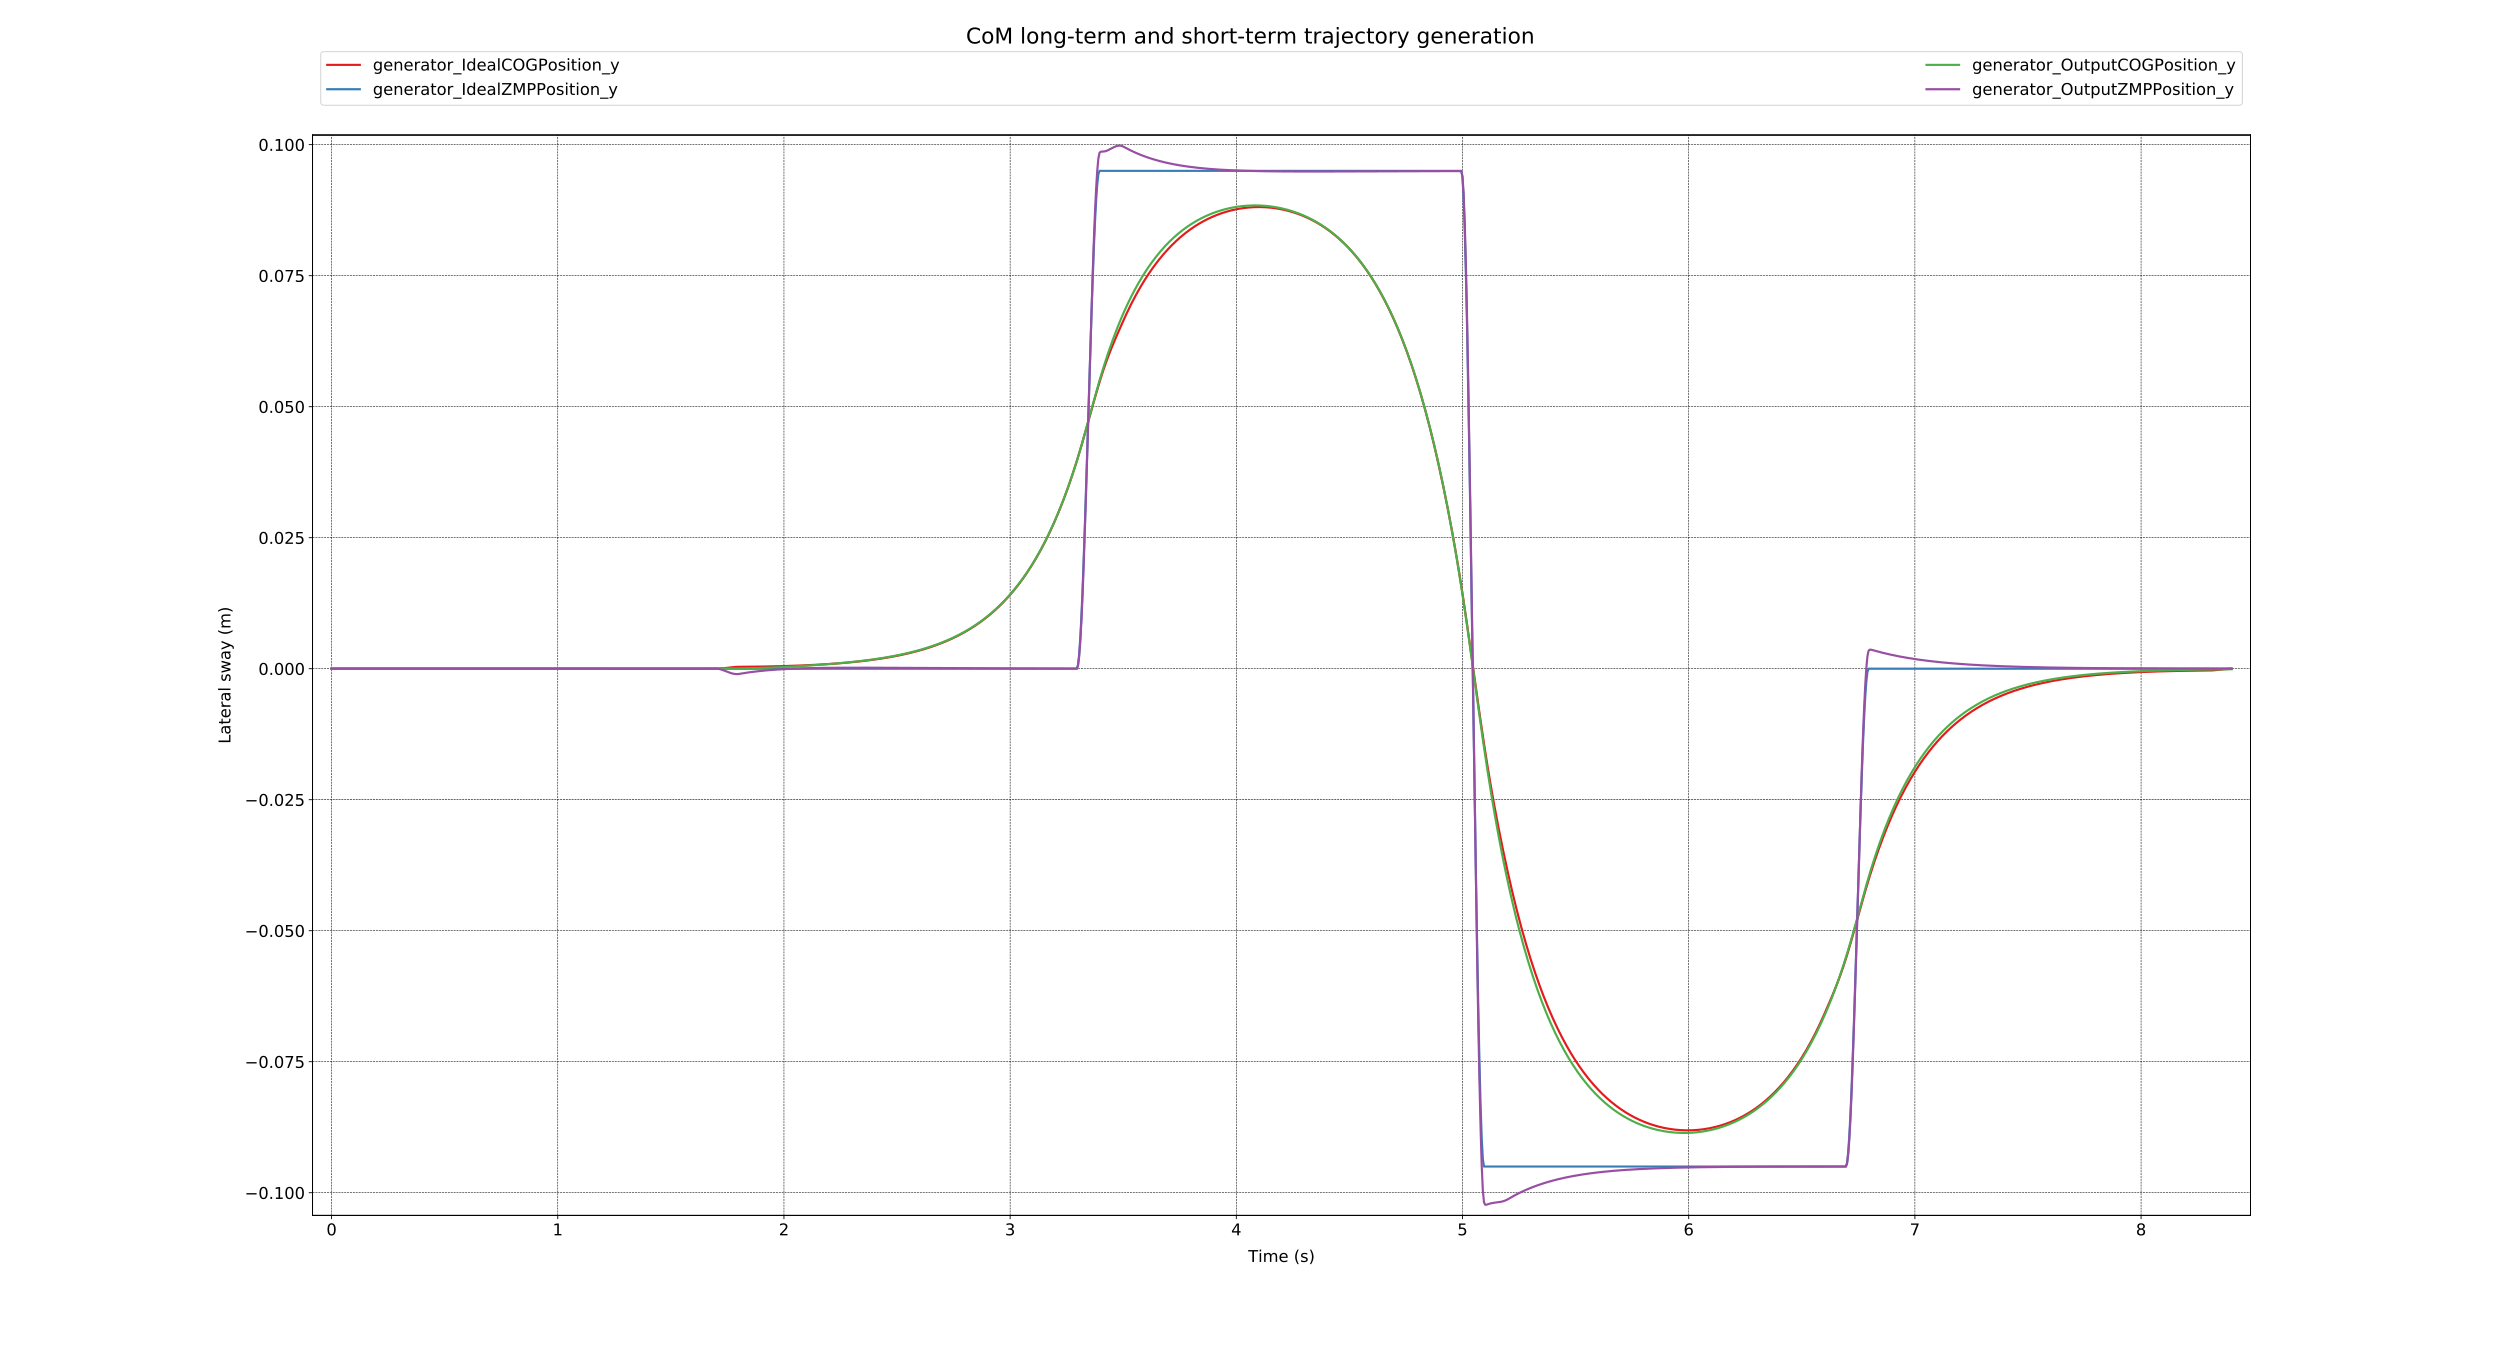 <?xml version="1.0" encoding="utf-8" standalone="no"?>
<!DOCTYPE svg PUBLIC "-//W3C//DTD SVG 1.1//EN"
  "http://www.w3.org/Graphics/SVG/1.1/DTD/svg11.dtd">
<!-- Created with matplotlib (http://matplotlib.org/) -->
<svg height="1243pt" version="1.1" viewBox="0 0 2302 1243" width="2302pt" xmlns="http://www.w3.org/2000/svg" xmlns:xlink="http://www.w3.org/1999/xlink">
 <defs>
  <style type="text/css">
*{stroke-linecap:butt;stroke-linejoin:round;}
  </style>
 </defs>
 <g id="figure_1">
  <g id="patch_1">
   <path d="M 0 1243.44 
L 2302.56 1243.44 
L 2302.56 0 
L 0 0 
z
" style="fill:#ffffff;"/>
  </g>
  <g id="axes_1">
   <g id="patch_2">
    <path d="M 287.82 1119.096 
L 287.82 124.344 
" style="fill:none;stroke:#000000;stroke-linecap:square;stroke-linejoin:miter;stroke-width:0.8;"/>
   </g>
   <g id="patch_3">
    <path d="M 2072.304 1119.096 
L 2072.304 124.344 
" style="fill:none;stroke:#000000;stroke-linecap:square;stroke-linejoin:miter;stroke-width:0.8;"/>
   </g>
   <g id="patch_4">
    <path d="M 287.82 1119.096 
L 2072.304 1119.096 
" style="fill:none;stroke:#000000;stroke-linecap:square;stroke-linejoin:miter;stroke-width:0.8;"/>
   </g>
   <g id="patch_5">
    <path d="M 287.82 124.344 
L 2072.304 124.344 
" style="fill:none;stroke:#000000;stroke-linecap:square;stroke-linejoin:miter;stroke-width:0.8;"/>
   </g>
  </g>
  <g id="axes_2">
   <g id="patch_6">
    <path d="M 287.82 1119.096 
L 2072.304 1119.096 
L 2072.304 124.344 
L 287.82 124.344 
z
" style="fill:none;"/>
   </g>
   <g id="matplotlib.axis_1">
    <g id="xtick_1">
     <g id="line2d_1">
      <path clip-path="url(#p57aeba544e)" d="M 305.315 1119.096 
L 305.315 124.344 
" style="fill:none;stroke:#000000;stroke-dasharray:1.85,0.8;stroke-dashoffset:0;stroke-width:0.5;"/>
     </g>
     <g id="line2d_2">
      <defs>
       <path d="M 0 0 
L 0 3.5 
" id="mdf7c3d0515" style="stroke:#000000;stroke-width:0.8;"/>
      </defs>
      <g>
       <use style="stroke:#000000;stroke-width:0.8;" x="305.315" xlink:href="#mdf7c3d0515" y="1119.096"/>
      </g>
     </g>
     <g id="text_1">
      <!-- 0 -->
      <defs>
       <path d="M 31.781 66.406 
Q 24.172 66.406 20.328 58.906 
Q 16.5 51.422 16.5 36.375 
Q 16.5 21.391 20.328 13.891 
Q 24.172 6.391 31.781 6.391 
Q 39.453 6.391 43.281 13.891 
Q 47.125 21.391 47.125 36.375 
Q 47.125 51.422 43.281 58.906 
Q 39.453 66.406 31.781 66.406 
z
M 31.781 74.219 
Q 44.047 74.219 50.516 64.516 
Q 56.984 54.828 56.984 36.375 
Q 56.984 17.969 50.516 8.266 
Q 44.047 -1.422 31.781 -1.422 
Q 19.531 -1.422 13.062 8.266 
Q 6.594 17.969 6.594 36.375 
Q 6.594 54.828 13.062 64.516 
Q 19.531 74.219 31.781 74.219 
z
" id="DejaVuSans-30"/>
      </defs>
      <g transform="translate(300.543 1137.494)scale(0.15 -0.15)">
       <use xlink:href="#DejaVuSans-30"/>
      </g>
     </g>
    </g>
    <g id="xtick_2">
     <g id="line2d_3">
      <path clip-path="url(#p57aeba544e)" d="M 513.588 1119.096 
L 513.588 124.344 
" style="fill:none;stroke:#000000;stroke-dasharray:1.85,0.8;stroke-dashoffset:0;stroke-width:0.5;"/>
     </g>
     <g id="line2d_4">
      <g>
       <use style="stroke:#000000;stroke-width:0.8;" x="513.588" xlink:href="#mdf7c3d0515" y="1119.096"/>
      </g>
     </g>
     <g id="text_2">
      <!-- 1 -->
      <defs>
       <path d="M 12.406 8.297 
L 28.516 8.297 
L 28.516 63.922 
L 10.984 60.406 
L 10.984 69.391 
L 28.422 72.906 
L 38.281 72.906 
L 38.281 8.297 
L 54.391 8.297 
L 54.391 0 
L 12.406 0 
z
" id="DejaVuSans-31"/>
      </defs>
      <g transform="translate(508.816 1137.494)scale(0.15 -0.15)">
       <use xlink:href="#DejaVuSans-31"/>
      </g>
     </g>
    </g>
    <g id="xtick_3">
     <g id="line2d_5">
      <path clip-path="url(#p57aeba544e)" d="M 721.861 1119.096 
L 721.861 124.344 
" style="fill:none;stroke:#000000;stroke-dasharray:1.85,0.8;stroke-dashoffset:0;stroke-width:0.5;"/>
     </g>
     <g id="line2d_6">
      <g>
       <use style="stroke:#000000;stroke-width:0.8;" x="721.861" xlink:href="#mdf7c3d0515" y="1119.096"/>
      </g>
     </g>
     <g id="text_3">
      <!-- 2 -->
      <defs>
       <path d="M 19.188 8.297 
L 53.609 8.297 
L 53.609 0 
L 7.328 0 
L 7.328 8.297 
Q 12.938 14.109 22.625 23.891 
Q 32.328 33.688 34.812 36.531 
Q 39.547 41.844 41.422 45.531 
Q 43.312 49.219 43.312 52.781 
Q 43.312 58.594 39.234 62.25 
Q 35.156 65.922 28.609 65.922 
Q 23.969 65.922 18.812 64.312 
Q 13.672 62.703 7.812 59.422 
L 7.812 69.391 
Q 13.766 71.781 18.938 73 
Q 24.125 74.219 28.422 74.219 
Q 39.75 74.219 46.484 68.547 
Q 53.219 62.891 53.219 53.422 
Q 53.219 48.922 51.531 44.891 
Q 49.859 40.875 45.406 35.406 
Q 44.188 33.984 37.641 27.219 
Q 31.109 20.453 19.188 8.297 
z
" id="DejaVuSans-32"/>
      </defs>
      <g transform="translate(717.089 1137.494)scale(0.15 -0.15)">
       <use xlink:href="#DejaVuSans-32"/>
      </g>
     </g>
    </g>
    <g id="xtick_4">
     <g id="line2d_7">
      <path clip-path="url(#p57aeba544e)" d="M 930.134 1119.096 
L 930.134 124.344 
" style="fill:none;stroke:#000000;stroke-dasharray:1.85,0.8;stroke-dashoffset:0;stroke-width:0.5;"/>
     </g>
     <g id="line2d_8">
      <g>
       <use style="stroke:#000000;stroke-width:0.8;" x="930.134" xlink:href="#mdf7c3d0515" y="1119.096"/>
      </g>
     </g>
     <g id="text_4">
      <!-- 3 -->
      <defs>
       <path d="M 40.578 39.312 
Q 47.656 37.797 51.625 33 
Q 55.609 28.219 55.609 21.188 
Q 55.609 10.406 48.188 4.484 
Q 40.766 -1.422 27.094 -1.422 
Q 22.516 -1.422 17.656 -0.516 
Q 12.797 0.391 7.625 2.203 
L 7.625 11.719 
Q 11.719 9.328 16.594 8.109 
Q 21.484 6.891 26.812 6.891 
Q 36.078 6.891 40.938 10.547 
Q 45.797 14.203 45.797 21.188 
Q 45.797 27.641 41.281 31.266 
Q 36.766 34.906 28.719 34.906 
L 20.219 34.906 
L 20.219 43.016 
L 29.109 43.016 
Q 36.375 43.016 40.234 45.922 
Q 44.094 48.828 44.094 54.297 
Q 44.094 59.906 40.109 62.906 
Q 36.141 65.922 28.719 65.922 
Q 24.656 65.922 20.016 65.031 
Q 15.375 64.156 9.812 62.312 
L 9.812 71.094 
Q 15.438 72.656 20.344 73.438 
Q 25.25 74.219 29.594 74.219 
Q 40.828 74.219 47.359 69.109 
Q 53.906 64.016 53.906 55.328 
Q 53.906 49.266 50.438 45.094 
Q 46.969 40.922 40.578 39.312 
z
" id="DejaVuSans-33"/>
      </defs>
      <g transform="translate(925.362 1137.494)scale(0.15 -0.15)">
       <use xlink:href="#DejaVuSans-33"/>
      </g>
     </g>
    </g>
    <g id="xtick_5">
     <g id="line2d_9">
      <path clip-path="url(#p57aeba544e)" d="M 1138.407 1119.096 
L 1138.407 124.344 
" style="fill:none;stroke:#000000;stroke-dasharray:1.85,0.8;stroke-dashoffset:0;stroke-width:0.5;"/>
     </g>
     <g id="line2d_10">
      <g>
       <use style="stroke:#000000;stroke-width:0.8;" x="1138.407" xlink:href="#mdf7c3d0515" y="1119.096"/>
      </g>
     </g>
     <g id="text_5">
      <!-- 4 -->
      <defs>
       <path d="M 37.797 64.312 
L 12.891 25.391 
L 37.797 25.391 
z
M 35.203 72.906 
L 47.609 72.906 
L 47.609 25.391 
L 58.016 25.391 
L 58.016 17.188 
L 47.609 17.188 
L 47.609 0 
L 37.797 0 
L 37.797 17.188 
L 4.891 17.188 
L 4.891 26.703 
z
" id="DejaVuSans-34"/>
      </defs>
      <g transform="translate(1133.636 1137.494)scale(0.15 -0.15)">
       <use xlink:href="#DejaVuSans-34"/>
      </g>
     </g>
    </g>
    <g id="xtick_6">
     <g id="line2d_11">
      <path clip-path="url(#p57aeba544e)" d="M 1346.68 1119.096 
L 1346.68 124.344 
" style="fill:none;stroke:#000000;stroke-dasharray:1.85,0.8;stroke-dashoffset:0;stroke-width:0.5;"/>
     </g>
     <g id="line2d_12">
      <g>
       <use style="stroke:#000000;stroke-width:0.8;" x="1346.68" xlink:href="#mdf7c3d0515" y="1119.096"/>
      </g>
     </g>
     <g id="text_6">
      <!-- 5 -->
      <defs>
       <path d="M 10.797 72.906 
L 49.516 72.906 
L 49.516 64.594 
L 19.828 64.594 
L 19.828 46.734 
Q 21.969 47.469 24.109 47.828 
Q 26.266 48.188 28.422 48.188 
Q 40.625 48.188 47.75 41.5 
Q 54.891 34.812 54.891 23.391 
Q 54.891 11.625 47.562 5.094 
Q 40.234 -1.422 26.906 -1.422 
Q 22.312 -1.422 17.547 -0.641 
Q 12.797 0.141 7.719 1.703 
L 7.719 11.625 
Q 12.109 9.234 16.797 8.062 
Q 21.484 6.891 26.703 6.891 
Q 35.156 6.891 40.078 11.328 
Q 45.016 15.766 45.016 23.391 
Q 45.016 31 40.078 35.438 
Q 35.156 39.891 26.703 39.891 
Q 22.75 39.891 18.812 39.016 
Q 14.891 38.141 10.797 36.281 
z
" id="DejaVuSans-35"/>
      </defs>
      <g transform="translate(1341.909 1137.494)scale(0.15 -0.15)">
       <use xlink:href="#DejaVuSans-35"/>
      </g>
     </g>
    </g>
    <g id="xtick_7">
     <g id="line2d_13">
      <path clip-path="url(#p57aeba544e)" d="M 1554.954 1119.096 
L 1554.954 124.344 
" style="fill:none;stroke:#000000;stroke-dasharray:1.85,0.8;stroke-dashoffset:0;stroke-width:0.5;"/>
     </g>
     <g id="line2d_14">
      <g>
       <use style="stroke:#000000;stroke-width:0.8;" x="1554.954" xlink:href="#mdf7c3d0515" y="1119.096"/>
      </g>
     </g>
     <g id="text_7">
      <!-- 6 -->
      <defs>
       <path d="M 33.016 40.375 
Q 26.375 40.375 22.484 35.828 
Q 18.609 31.297 18.609 23.391 
Q 18.609 15.531 22.484 10.953 
Q 26.375 6.391 33.016 6.391 
Q 39.656 6.391 43.531 10.953 
Q 47.406 15.531 47.406 23.391 
Q 47.406 31.297 43.531 35.828 
Q 39.656 40.375 33.016 40.375 
z
M 52.594 71.297 
L 52.594 62.312 
Q 48.875 64.062 45.094 64.984 
Q 41.312 65.922 37.594 65.922 
Q 27.828 65.922 22.672 59.328 
Q 17.531 52.734 16.797 39.406 
Q 19.672 43.656 24.016 45.922 
Q 28.375 48.188 33.594 48.188 
Q 44.578 48.188 50.953 41.516 
Q 57.328 34.859 57.328 23.391 
Q 57.328 12.156 50.688 5.359 
Q 44.047 -1.422 33.016 -1.422 
Q 20.359 -1.422 13.672 8.266 
Q 6.984 17.969 6.984 36.375 
Q 6.984 53.656 15.188 63.938 
Q 23.391 74.219 37.203 74.219 
Q 40.922 74.219 44.703 73.484 
Q 48.484 72.75 52.594 71.297 
z
" id="DejaVuSans-36"/>
      </defs>
      <g transform="translate(1550.182 1137.494)scale(0.15 -0.15)">
       <use xlink:href="#DejaVuSans-36"/>
      </g>
     </g>
    </g>
    <g id="xtick_8">
     <g id="line2d_15">
      <path clip-path="url(#p57aeba544e)" d="M 1763.227 1119.096 
L 1763.227 124.344 
" style="fill:none;stroke:#000000;stroke-dasharray:1.85,0.8;stroke-dashoffset:0;stroke-width:0.5;"/>
     </g>
     <g id="line2d_16">
      <g>
       <use style="stroke:#000000;stroke-width:0.8;" x="1763.227" xlink:href="#mdf7c3d0515" y="1119.096"/>
      </g>
     </g>
     <g id="text_8">
      <!-- 7 -->
      <defs>
       <path d="M 8.203 72.906 
L 55.078 72.906 
L 55.078 68.703 
L 28.609 0 
L 18.312 0 
L 43.219 64.594 
L 8.203 64.594 
z
" id="DejaVuSans-37"/>
      </defs>
      <g transform="translate(1758.455 1137.494)scale(0.15 -0.15)">
       <use xlink:href="#DejaVuSans-37"/>
      </g>
     </g>
    </g>
    <g id="xtick_9">
     <g id="line2d_17">
      <path clip-path="url(#p57aeba544e)" d="M 1971.5 1119.096 
L 1971.5 124.344 
" style="fill:none;stroke:#000000;stroke-dasharray:1.85,0.8;stroke-dashoffset:0;stroke-width:0.5;"/>
     </g>
     <g id="line2d_18">
      <g>
       <use style="stroke:#000000;stroke-width:0.8;" x="1971.5" xlink:href="#mdf7c3d0515" y="1119.096"/>
      </g>
     </g>
     <g id="text_9">
      <!-- 8 -->
      <defs>
       <path d="M 31.781 34.625 
Q 24.75 34.625 20.719 30.859 
Q 16.703 27.094 16.703 20.516 
Q 16.703 13.922 20.719 10.156 
Q 24.75 6.391 31.781 6.391 
Q 38.812 6.391 42.859 10.172 
Q 46.922 13.969 46.922 20.516 
Q 46.922 27.094 42.891 30.859 
Q 38.875 34.625 31.781 34.625 
z
M 21.922 38.812 
Q 15.578 40.375 12.031 44.719 
Q 8.5 49.078 8.5 55.328 
Q 8.5 64.062 14.719 69.141 
Q 20.953 74.219 31.781 74.219 
Q 42.672 74.219 48.875 69.141 
Q 55.078 64.062 55.078 55.328 
Q 55.078 49.078 51.531 44.719 
Q 48 40.375 41.703 38.812 
Q 48.828 37.156 52.797 32.312 
Q 56.781 27.484 56.781 20.516 
Q 56.781 9.906 50.312 4.234 
Q 43.844 -1.422 31.781 -1.422 
Q 19.734 -1.422 13.25 4.234 
Q 6.781 9.906 6.781 20.516 
Q 6.781 27.484 10.781 32.312 
Q 14.797 37.156 21.922 38.812 
z
M 18.312 54.391 
Q 18.312 48.734 21.844 45.562 
Q 25.391 42.391 31.781 42.391 
Q 38.141 42.391 41.719 45.562 
Q 45.312 48.734 45.312 54.391 
Q 45.312 60.062 41.719 63.234 
Q 38.141 66.406 31.781 66.406 
Q 25.391 66.406 21.844 63.234 
Q 18.312 60.062 18.312 54.391 
z
" id="DejaVuSans-38"/>
      </defs>
      <g transform="translate(1966.728 1137.494)scale(0.15 -0.15)">
       <use xlink:href="#DejaVuSans-38"/>
      </g>
     </g>
    </g>
    <g id="text_10">
     <!-- Time (s) -->
     <defs>
      <path d="M -0.297 72.906 
L 61.375 72.906 
L 61.375 64.594 
L 35.5 64.594 
L 35.5 0 
L 25.594 0 
L 25.594 64.594 
L -0.297 64.594 
z
" id="DejaVuSans-54"/>
      <path d="M 9.422 54.688 
L 18.406 54.688 
L 18.406 0 
L 9.422 0 
z
M 9.422 75.984 
L 18.406 75.984 
L 18.406 64.594 
L 9.422 64.594 
z
" id="DejaVuSans-69"/>
      <path d="M 52 44.188 
Q 55.375 50.25 60.062 53.125 
Q 64.75 56 71.094 56 
Q 79.641 56 84.281 50.016 
Q 88.922 44.047 88.922 33.016 
L 88.922 0 
L 79.891 0 
L 79.891 32.719 
Q 79.891 40.578 77.094 44.375 
Q 74.312 48.188 68.609 48.188 
Q 61.625 48.188 57.562 43.547 
Q 53.516 38.922 53.516 30.906 
L 53.516 0 
L 44.484 0 
L 44.484 32.719 
Q 44.484 40.625 41.703 44.406 
Q 38.922 48.188 33.109 48.188 
Q 26.219 48.188 22.156 43.531 
Q 18.109 38.875 18.109 30.906 
L 18.109 0 
L 9.078 0 
L 9.078 54.688 
L 18.109 54.688 
L 18.109 46.188 
Q 21.188 51.219 25.484 53.609 
Q 29.781 56 35.688 56 
Q 41.656 56 45.828 52.969 
Q 50 49.953 52 44.188 
z
" id="DejaVuSans-6d"/>
      <path d="M 56.203 29.594 
L 56.203 25.203 
L 14.891 25.203 
Q 15.484 15.922 20.484 11.062 
Q 25.484 6.203 34.422 6.203 
Q 39.594 6.203 44.453 7.469 
Q 49.312 8.734 54.109 11.281 
L 54.109 2.781 
Q 49.266 0.734 44.188 -0.344 
Q 39.109 -1.422 33.891 -1.422 
Q 20.797 -1.422 13.156 6.188 
Q 5.516 13.812 5.516 26.812 
Q 5.516 40.234 12.766 48.109 
Q 20.016 56 32.328 56 
Q 43.359 56 49.781 48.891 
Q 56.203 41.797 56.203 29.594 
z
M 47.219 32.234 
Q 47.125 39.594 43.094 43.984 
Q 39.062 48.391 32.422 48.391 
Q 24.906 48.391 20.391 44.141 
Q 15.875 39.891 15.188 32.172 
z
" id="DejaVuSans-65"/>
      <path id="DejaVuSans-20"/>
      <path d="M 31 75.875 
Q 24.469 64.656 21.281 53.656 
Q 18.109 42.672 18.109 31.391 
Q 18.109 20.125 21.312 9.062 
Q 24.516 -2 31 -13.188 
L 23.188 -13.188 
Q 15.875 -1.703 12.234 9.375 
Q 8.594 20.453 8.594 31.391 
Q 8.594 42.281 12.203 53.312 
Q 15.828 64.359 23.188 75.875 
z
" id="DejaVuSans-28"/>
      <path d="M 44.281 53.078 
L 44.281 44.578 
Q 40.484 46.531 36.375 47.5 
Q 32.281 48.484 27.875 48.484 
Q 21.188 48.484 17.844 46.438 
Q 14.5 44.391 14.5 40.281 
Q 14.5 37.156 16.891 35.375 
Q 19.281 33.594 26.516 31.984 
L 29.594 31.297 
Q 39.156 29.25 43.188 25.516 
Q 47.219 21.781 47.219 15.094 
Q 47.219 7.469 41.188 3.016 
Q 35.156 -1.422 24.609 -1.422 
Q 20.219 -1.422 15.453 -0.562 
Q 10.688 0.297 5.422 2 
L 5.422 11.281 
Q 10.406 8.688 15.234 7.391 
Q 20.062 6.109 24.812 6.109 
Q 31.156 6.109 34.562 8.281 
Q 37.984 10.453 37.984 14.406 
Q 37.984 18.062 35.516 20.016 
Q 33.062 21.969 24.703 23.781 
L 21.578 24.516 
Q 13.234 26.266 9.516 29.906 
Q 5.812 33.547 5.812 39.891 
Q 5.812 47.609 11.281 51.797 
Q 16.75 56 26.812 56 
Q 31.781 56 36.172 55.266 
Q 40.578 54.547 44.281 53.078 
z
" id="DejaVuSans-73"/>
      <path d="M 8.016 75.875 
L 15.828 75.875 
Q 23.141 64.359 26.781 53.312 
Q 30.422 42.281 30.422 31.391 
Q 30.422 20.453 26.781 9.375 
Q 23.141 -1.703 15.828 -13.188 
L 8.016 -13.188 
Q 14.5 -2 17.703 9.062 
Q 20.906 20.125 20.906 31.391 
Q 20.906 42.672 17.703 53.656 
Q 14.5 64.656 8.016 75.875 
z
" id="DejaVuSans-29"/>
     </defs>
     <g transform="translate(1149.338 1162.011)scale(0.15 -0.15)">
      <use xlink:href="#DejaVuSans-54"/>
      <use x="61.037" xlink:href="#DejaVuSans-69"/>
      <use x="88.82" xlink:href="#DejaVuSans-6d"/>
      <use x="186.232" xlink:href="#DejaVuSans-65"/>
      <use x="247.756" xlink:href="#DejaVuSans-20"/>
      <use x="279.543" xlink:href="#DejaVuSans-28"/>
      <use x="318.557" xlink:href="#DejaVuSans-73"/>
      <use x="370.656" xlink:href="#DejaVuSans-29"/>
     </g>
    </g>
   </g>
   <g id="matplotlib.axis_2">
    <g id="ytick_1">
     <g id="line2d_19">
      <path clip-path="url(#p57aeba544e)" d="M 287.82 1098.262 
L 2072.304 1098.262 
" style="fill:none;stroke:#000000;stroke-dasharray:1.85,0.8;stroke-dashoffset:0;stroke-width:0.5;"/>
     </g>
     <g id="line2d_20">
      <defs>
       <path d="M 0 0 
L -3.5 0 
" id="medd2b03007" style="stroke:#000000;stroke-width:0.8;"/>
      </defs>
      <g>
       <use style="stroke:#000000;stroke-width:0.8;" x="287.82" xlink:href="#medd2b03007" y="1098.262"/>
      </g>
     </g>
     <g id="text_11">
      <!-- −0.100 -->
      <defs>
       <path d="M 10.594 35.5 
L 73.188 35.5 
L 73.188 27.203 
L 10.594 27.203 
z
" id="DejaVuSans-2212"/>
       <path d="M 10.688 12.406 
L 21 12.406 
L 21 0 
L 10.688 0 
z
" id="DejaVuSans-2e"/>
      </defs>
      <g transform="translate(225.308 1103.961)scale(0.15 -0.15)">
       <use xlink:href="#DejaVuSans-2212"/>
       <use x="83.789" xlink:href="#DejaVuSans-30"/>
       <use x="147.412" xlink:href="#DejaVuSans-2e"/>
       <use x="179.199" xlink:href="#DejaVuSans-31"/>
       <use x="242.822" xlink:href="#DejaVuSans-30"/>
       <use x="306.445" xlink:href="#DejaVuSans-30"/>
      </g>
     </g>
    </g>
    <g id="ytick_2">
     <g id="line2d_21">
      <path clip-path="url(#p57aeba544e)" d="M 287.82 977.629 
L 2072.304 977.629 
" style="fill:none;stroke:#000000;stroke-dasharray:1.85,0.8;stroke-dashoffset:0;stroke-width:0.5;"/>
     </g>
     <g id="line2d_22">
      <g>
       <use style="stroke:#000000;stroke-width:0.8;" x="287.82" xlink:href="#medd2b03007" y="977.629"/>
      </g>
     </g>
     <g id="text_12">
      <!-- −0.075 -->
      <g transform="translate(225.308 983.328)scale(0.15 -0.15)">
       <use xlink:href="#DejaVuSans-2212"/>
       <use x="83.789" xlink:href="#DejaVuSans-30"/>
       <use x="147.412" xlink:href="#DejaVuSans-2e"/>
       <use x="179.199" xlink:href="#DejaVuSans-30"/>
       <use x="242.822" xlink:href="#DejaVuSans-37"/>
       <use x="306.445" xlink:href="#DejaVuSans-35"/>
      </g>
     </g>
    </g>
    <g id="ytick_3">
     <g id="line2d_23">
      <path clip-path="url(#p57aeba544e)" d="M 287.82 856.997 
L 2072.304 856.997 
" style="fill:none;stroke:#000000;stroke-dasharray:1.85,0.8;stroke-dashoffset:0;stroke-width:0.5;"/>
     </g>
     <g id="line2d_24">
      <g>
       <use style="stroke:#000000;stroke-width:0.8;" x="287.82" xlink:href="#medd2b03007" y="856.997"/>
      </g>
     </g>
     <g id="text_13">
      <!-- −0.050 -->
      <g transform="translate(225.308 862.696)scale(0.15 -0.15)">
       <use xlink:href="#DejaVuSans-2212"/>
       <use x="83.789" xlink:href="#DejaVuSans-30"/>
       <use x="147.412" xlink:href="#DejaVuSans-2e"/>
       <use x="179.199" xlink:href="#DejaVuSans-30"/>
       <use x="242.822" xlink:href="#DejaVuSans-35"/>
       <use x="306.445" xlink:href="#DejaVuSans-30"/>
      </g>
     </g>
    </g>
    <g id="ytick_4">
     <g id="line2d_25">
      <path clip-path="url(#p57aeba544e)" d="M 287.82 736.364 
L 2072.304 736.364 
" style="fill:none;stroke:#000000;stroke-dasharray:1.85,0.8;stroke-dashoffset:0;stroke-width:0.5;"/>
     </g>
     <g id="line2d_26">
      <g>
       <use style="stroke:#000000;stroke-width:0.8;" x="287.82" xlink:href="#medd2b03007" y="736.364"/>
      </g>
     </g>
     <g id="text_14">
      <!-- −0.025 -->
      <g transform="translate(225.308 742.063)scale(0.15 -0.15)">
       <use xlink:href="#DejaVuSans-2212"/>
       <use x="83.789" xlink:href="#DejaVuSans-30"/>
       <use x="147.412" xlink:href="#DejaVuSans-2e"/>
       <use x="179.199" xlink:href="#DejaVuSans-30"/>
       <use x="242.822" xlink:href="#DejaVuSans-32"/>
       <use x="306.445" xlink:href="#DejaVuSans-35"/>
      </g>
     </g>
    </g>
    <g id="ytick_5">
     <g id="line2d_27">
      <path clip-path="url(#p57aeba544e)" d="M 287.82 615.732 
L 2072.304 615.732 
" style="fill:none;stroke:#000000;stroke-dasharray:1.85,0.8;stroke-dashoffset:0;stroke-width:0.5;"/>
     </g>
     <g id="line2d_28">
      <g>
       <use style="stroke:#000000;stroke-width:0.8;" x="287.82" xlink:href="#medd2b03007" y="615.732"/>
      </g>
     </g>
     <g id="text_15">
      <!-- 0.000 -->
      <g transform="translate(237.878 621.43)scale(0.15 -0.15)">
       <use xlink:href="#DejaVuSans-30"/>
       <use x="63.623" xlink:href="#DejaVuSans-2e"/>
       <use x="95.41" xlink:href="#DejaVuSans-30"/>
       <use x="159.033" xlink:href="#DejaVuSans-30"/>
       <use x="222.656" xlink:href="#DejaVuSans-30"/>
      </g>
     </g>
    </g>
    <g id="ytick_6">
     <g id="line2d_29">
      <path clip-path="url(#p57aeba544e)" d="M 287.82 495.099 
L 2072.304 495.099 
" style="fill:none;stroke:#000000;stroke-dasharray:1.85,0.8;stroke-dashoffset:0;stroke-width:0.5;"/>
     </g>
     <g id="line2d_30">
      <g>
       <use style="stroke:#000000;stroke-width:0.8;" x="287.82" xlink:href="#medd2b03007" y="495.099"/>
      </g>
     </g>
     <g id="text_16">
      <!-- 0.025 -->
      <g transform="translate(237.878 500.798)scale(0.15 -0.15)">
       <use xlink:href="#DejaVuSans-30"/>
       <use x="63.623" xlink:href="#DejaVuSans-2e"/>
       <use x="95.41" xlink:href="#DejaVuSans-30"/>
       <use x="159.033" xlink:href="#DejaVuSans-32"/>
       <use x="222.656" xlink:href="#DejaVuSans-35"/>
      </g>
     </g>
    </g>
    <g id="ytick_7">
     <g id="line2d_31">
      <path clip-path="url(#p57aeba544e)" d="M 287.82 374.466 
L 2072.304 374.466 
" style="fill:none;stroke:#000000;stroke-dasharray:1.85,0.8;stroke-dashoffset:0;stroke-width:0.5;"/>
     </g>
     <g id="line2d_32">
      <g>
       <use style="stroke:#000000;stroke-width:0.8;" x="287.82" xlink:href="#medd2b03007" y="374.466"/>
      </g>
     </g>
     <g id="text_17">
      <!-- 0.050 -->
      <g transform="translate(237.878 380.165)scale(0.15 -0.15)">
       <use xlink:href="#DejaVuSans-30"/>
       <use x="63.623" xlink:href="#DejaVuSans-2e"/>
       <use x="95.41" xlink:href="#DejaVuSans-30"/>
       <use x="159.033" xlink:href="#DejaVuSans-35"/>
       <use x="222.656" xlink:href="#DejaVuSans-30"/>
      </g>
     </g>
    </g>
    <g id="ytick_8">
     <g id="line2d_33">
      <path clip-path="url(#p57aeba544e)" d="M 287.82 253.834 
L 2072.304 253.834 
" style="fill:none;stroke:#000000;stroke-dasharray:1.85,0.8;stroke-dashoffset:0;stroke-width:0.5;"/>
     </g>
     <g id="line2d_34">
      <g>
       <use style="stroke:#000000;stroke-width:0.8;" x="287.82" xlink:href="#medd2b03007" y="253.834"/>
      </g>
     </g>
     <g id="text_18">
      <!-- 0.075 -->
      <g transform="translate(237.878 259.532)scale(0.15 -0.15)">
       <use xlink:href="#DejaVuSans-30"/>
       <use x="63.623" xlink:href="#DejaVuSans-2e"/>
       <use x="95.41" xlink:href="#DejaVuSans-30"/>
       <use x="159.033" xlink:href="#DejaVuSans-37"/>
       <use x="222.656" xlink:href="#DejaVuSans-35"/>
      </g>
     </g>
    </g>
    <g id="ytick_9">
     <g id="line2d_35">
      <path clip-path="url(#p57aeba544e)" d="M 287.82 133.201 
L 2072.304 133.201 
" style="fill:none;stroke:#000000;stroke-dasharray:1.85,0.8;stroke-dashoffset:0;stroke-width:0.5;"/>
     </g>
     <g id="line2d_36">
      <g>
       <use style="stroke:#000000;stroke-width:0.8;" x="287.82" xlink:href="#medd2b03007" y="133.201"/>
      </g>
     </g>
     <g id="text_19">
      <!-- 0.100 -->
      <g transform="translate(237.878 138.9)scale(0.15 -0.15)">
       <use xlink:href="#DejaVuSans-30"/>
       <use x="63.623" xlink:href="#DejaVuSans-2e"/>
       <use x="95.41" xlink:href="#DejaVuSans-31"/>
       <use x="159.033" xlink:href="#DejaVuSans-30"/>
       <use x="222.656" xlink:href="#DejaVuSans-30"/>
      </g>
     </g>
    </g>
    <g id="text_20">
     <!-- Lateral sway (m) -->
     <defs>
      <path d="M 9.812 72.906 
L 19.672 72.906 
L 19.672 8.297 
L 55.172 8.297 
L 55.172 0 
L 9.812 0 
z
" id="DejaVuSans-4c"/>
      <path d="M 34.281 27.484 
Q 23.391 27.484 19.188 25 
Q 14.984 22.516 14.984 16.5 
Q 14.984 11.719 18.141 8.906 
Q 21.297 6.109 26.703 6.109 
Q 34.188 6.109 38.703 11.406 
Q 43.219 16.703 43.219 25.484 
L 43.219 27.484 
z
M 52.203 31.203 
L 52.203 0 
L 43.219 0 
L 43.219 8.297 
Q 40.141 3.328 35.547 0.953 
Q 30.953 -1.422 24.312 -1.422 
Q 15.922 -1.422 10.953 3.297 
Q 6 8.016 6 15.922 
Q 6 25.141 12.172 29.828 
Q 18.359 34.516 30.609 34.516 
L 43.219 34.516 
L 43.219 35.406 
Q 43.219 41.609 39.141 45 
Q 35.062 48.391 27.688 48.391 
Q 23 48.391 18.547 47.266 
Q 14.109 46.141 10.016 43.891 
L 10.016 52.203 
Q 14.938 54.109 19.578 55.047 
Q 24.219 56 28.609 56 
Q 40.484 56 46.344 49.844 
Q 52.203 43.703 52.203 31.203 
z
" id="DejaVuSans-61"/>
      <path d="M 18.312 70.219 
L 18.312 54.688 
L 36.812 54.688 
L 36.812 47.703 
L 18.312 47.703 
L 18.312 18.016 
Q 18.312 11.328 20.141 9.422 
Q 21.969 7.516 27.594 7.516 
L 36.812 7.516 
L 36.812 0 
L 27.594 0 
Q 17.188 0 13.234 3.875 
Q 9.281 7.766 9.281 18.016 
L 9.281 47.703 
L 2.688 47.703 
L 2.688 54.688 
L 9.281 54.688 
L 9.281 70.219 
z
" id="DejaVuSans-74"/>
      <path d="M 41.109 46.297 
Q 39.594 47.172 37.812 47.578 
Q 36.031 48 33.891 48 
Q 26.266 48 22.188 43.047 
Q 18.109 38.094 18.109 28.812 
L 18.109 0 
L 9.078 0 
L 9.078 54.688 
L 18.109 54.688 
L 18.109 46.188 
Q 20.953 51.172 25.484 53.578 
Q 30.031 56 36.531 56 
Q 37.453 56 38.578 55.875 
Q 39.703 55.766 41.062 55.516 
z
" id="DejaVuSans-72"/>
      <path d="M 9.422 75.984 
L 18.406 75.984 
L 18.406 0 
L 9.422 0 
z
" id="DejaVuSans-6c"/>
      <path d="M 4.203 54.688 
L 13.188 54.688 
L 24.422 12.016 
L 35.594 54.688 
L 46.188 54.688 
L 57.422 12.016 
L 68.609 54.688 
L 77.594 54.688 
L 63.281 0 
L 52.688 0 
L 40.922 44.828 
L 29.109 0 
L 18.5 0 
z
" id="DejaVuSans-77"/>
      <path d="M 32.172 -5.078 
Q 28.375 -14.844 24.75 -17.812 
Q 21.141 -20.797 15.094 -20.797 
L 7.906 -20.797 
L 7.906 -13.281 
L 13.188 -13.281 
Q 16.891 -13.281 18.938 -11.516 
Q 21 -9.766 23.484 -3.219 
L 25.094 0.875 
L 2.984 54.688 
L 12.5 54.688 
L 29.594 11.922 
L 46.688 54.688 
L 56.203 54.688 
z
" id="DejaVuSans-79"/>
     </defs>
     <g transform="translate(212.189 684.814)rotate(-90)scale(0.15 -0.15)">
      <use xlink:href="#DejaVuSans-4c"/>
      <use x="55.713" xlink:href="#DejaVuSans-61"/>
      <use x="116.992" xlink:href="#DejaVuSans-74"/>
      <use x="156.201" xlink:href="#DejaVuSans-65"/>
      <use x="217.725" xlink:href="#DejaVuSans-72"/>
      <use x="258.838" xlink:href="#DejaVuSans-61"/>
      <use x="320.117" xlink:href="#DejaVuSans-6c"/>
      <use x="347.9" xlink:href="#DejaVuSans-20"/>
      <use x="379.688" xlink:href="#DejaVuSans-73"/>
      <use x="431.787" xlink:href="#DejaVuSans-77"/>
      <use x="513.574" xlink:href="#DejaVuSans-61"/>
      <use x="574.854" xlink:href="#DejaVuSans-79"/>
      <use x="634.033" xlink:href="#DejaVuSans-20"/>
      <use x="665.82" xlink:href="#DejaVuSans-28"/>
      <use x="704.834" xlink:href="#DejaVuSans-6d"/>
      <use x="802.246" xlink:href="#DejaVuSans-29"/>
     </g>
    </g>
   </g>
   <g id="line2d_37">
    <path clip-path="url(#p57aeba544e)" d="M 305.315 615.732 
L 662.503 615.629 
L 666.669 615.256 
L 677.082 614.128 
L 680.207 614.012 
L 701.034 613.793 
L 720.82 613.364 
L 738.523 612.757 
L 754.143 612.004 
L 767.681 611.144 
L 780.178 610.139 
L 791.633 609.001 
L 802.046 607.751 
L 811.419 606.416 
L 820.791 604.85 
L 829.122 603.232 
L 837.453 601.368 
L 844.742 599.506 
L 852.032 597.4 
L 858.28 595.377 
L 864.528 593.129 
L 870.776 590.631 
L 877.025 587.855 
L 882.231 585.308 
L 887.438 582.527 
L 892.645 579.491 
L 897.852 576.177 
L 903.059 572.56 
L 908.266 568.611 
L 912.431 565.193 
L 916.597 561.527 
L 920.762 557.595 
L 924.927 553.377 
L 929.093 548.853 
L 933.258 544 
L 937.424 538.795 
L 941.589 533.212 
L 945.755 527.224 
L 949.92 520.801 
L 954.086 513.912 
L 958.251 506.523 
L 962.417 498.598 
L 966.582 490.097 
L 970.748 480.979 
L 974.913 471.199 
L 979.078 460.709 
L 983.244 449.458 
L 987.409 437.391 
L 991.575 424.447 
L 995.74 410.577 
L 1000.947 392.168 
L 1009.278 362.482 
L 1013.444 348.612 
L 1016.568 339.024 
L 1019.692 330.258 
L 1022.816 322.151 
L 1026.981 312.095 
L 1032.188 300.21 
L 1037.395 288.659 
L 1041.56 280.073 
L 1045.726 272.09 
L 1049.891 264.671 
L 1054.057 257.779 
L 1058.222 251.38 
L 1062.388 245.443 
L 1066.553 239.939 
L 1070.719 234.84 
L 1074.884 230.123 
L 1079.05 225.763 
L 1083.215 221.739 
L 1087.38 218.031 
L 1091.546 214.621 
L 1095.711 211.493 
L 1099.877 208.631 
L 1104.042 206.021 
L 1108.208 203.65 
L 1112.373 201.507 
L 1116.539 199.581 
L 1120.704 197.862 
L 1124.87 196.342 
L 1129.035 195.014 
L 1134.242 193.613 
L 1139.449 192.491 
L 1144.656 191.639 
L 1149.862 191.05 
L 1155.069 190.72 
L 1160.276 190.646 
L 1165.483 190.829 
L 1170.69 191.268 
L 1175.897 191.968 
L 1181.103 192.933 
L 1186.31 194.173 
L 1191.517 195.694 
L 1195.682 197.123 
L 1199.848 198.748 
L 1204.013 200.575 
L 1208.179 202.616 
L 1212.344 204.878 
L 1216.51 207.374 
L 1220.675 210.116 
L 1224.841 213.118 
L 1229.006 216.393 
L 1233.172 219.958 
L 1237.337 223.831 
L 1241.503 228.031 
L 1245.668 232.578 
L 1249.833 237.494 
L 1253.999 242.805 
L 1258.164 248.535 
L 1262.33 254.713 
L 1266.495 261.369 
L 1270.661 268.536 
L 1274.826 276.25 
L 1278.992 284.548 
L 1283.157 293.47 
L 1287.323 303.061 
L 1291.488 313.368 
L 1295.654 324.442 
L 1299.819 336.336 
L 1303.985 349.109 
L 1308.15 362.824 
L 1312.315 377.549 
L 1316.481 393.355 
L 1320.646 410.321 
L 1324.812 428.529 
L 1328.977 447.968 
L 1333.143 468.569 
L 1337.308 490.58 
L 1340.432 508.174 
L 1343.556 526.827 
L 1346.68 546.657 
L 1350.846 574.846 
L 1356.053 611.97 
L 1362.301 656.617 
L 1366.466 684.807 
L 1369.591 704.69 
L 1372.715 723.384 
L 1375.839 740.995 
L 1380.004 762.993 
L 1384.17 783.544 
L 1388.335 802.911 
L 1392.501 821.121 
L 1396.666 838.088 
L 1400.831 853.895 
L 1404.997 868.621 
L 1409.162 882.338 
L 1413.328 895.112 
L 1417.493 907.007 
L 1421.659 918.082 
L 1425.824 928.39 
L 1429.99 937.982 
L 1434.155 946.905 
L 1438.321 955.204 
L 1442.486 962.918 
L 1446.652 970.086 
L 1450.817 976.743 
L 1454.983 982.922 
L 1459.148 988.652 
L 1463.313 993.963 
L 1467.479 998.88 
L 1471.644 1003.428 
L 1475.81 1007.628 
L 1479.975 1011.501 
L 1484.141 1015.067 
L 1488.306 1018.343 
L 1492.472 1021.345 
L 1496.637 1024.087 
L 1500.803 1026.584 
L 1504.968 1028.847 
L 1509.134 1030.887 
L 1513.299 1032.716 
L 1517.464 1034.34 
L 1521.63 1035.77 
L 1526.837 1037.292 
L 1532.044 1038.532 
L 1537.25 1039.498 
L 1542.457 1040.198 
L 1547.664 1040.638 
L 1552.871 1040.821 
L 1558.078 1040.748 
L 1563.285 1040.419 
L 1568.491 1039.831 
L 1573.698 1038.979 
L 1578.905 1037.858 
L 1584.112 1036.458 
L 1588.277 1035.131 
L 1592.443 1033.612 
L 1596.608 1031.894 
L 1600.774 1029.969 
L 1604.939 1027.826 
L 1609.105 1025.456 
L 1613.27 1022.847 
L 1617.436 1019.986 
L 1621.601 1016.86 
L 1625.766 1013.451 
L 1629.932 1009.745 
L 1634.097 1005.723 
L 1638.263 1001.364 
L 1642.428 996.649 
L 1646.594 991.552 
L 1650.759 986.05 
L 1654.925 980.115 
L 1659.09 973.719 
L 1663.256 966.829 
L 1667.421 959.413 
L 1671.587 951.432 
L 1675.752 942.85 
L 1679.917 933.622 
L 1687.207 916.718 
L 1691.372 906.449 
L 1694.497 898.175 
L 1697.621 889.235 
L 1700.745 879.471 
L 1704.91 865.376 
L 1710.117 846.815 
L 1717.407 820.886 
L 1721.572 807.016 
L 1725.738 794.072 
L 1729.903 782.004 
L 1734.068 770.753 
L 1738.234 760.264 
L 1742.399 750.484 
L 1746.565 741.366 
L 1750.73 732.865 
L 1754.896 724.94 
L 1759.061 717.551 
L 1763.227 710.661 
L 1767.392 704.239 
L 1771.558 698.25 
L 1775.723 692.668 
L 1779.889 687.463 
L 1784.054 682.61 
L 1788.219 678.086 
L 1792.385 673.868 
L 1796.55 669.935 
L 1800.716 666.269 
L 1804.881 662.851 
L 1810.088 658.902 
L 1815.295 655.285 
L 1820.502 651.971 
L 1825.709 648.935 
L 1830.915 646.155 
L 1836.122 643.607 
L 1841.329 641.274 
L 1847.577 638.732 
L 1853.826 636.443 
L 1860.074 634.384 
L 1867.363 632.241 
L 1874.653 630.346 
L 1881.942 628.671 
L 1890.273 626.994 
L 1898.604 625.539 
L 1907.977 624.131 
L 1918.39 622.81 
L 1929.845 621.608 
L 1942.342 620.545 
L 1955.879 619.633 
L 1970.458 618.876 
L 1987.12 618.242 
L 2005.865 617.765 
L 2025.651 617.481 
L 2037.106 617.307 
L 2041.271 616.929 
L 2051.685 615.832 
L 2054.809 615.732 
L 2054.809 615.732 
" style="fill:none;stroke:#e41a1c;stroke-linecap:square;stroke-width:2;"/>
   </g>
   <g id="line2d_38">
    <path clip-path="url(#p57aeba544e)" d="M 305.315 615.732 
L 991.575 615.732 
L 992.616 612.408 
L 993.658 602.896 
L 994.699 587.884 
L 995.74 568.058 
L 996.782 544.106 
L 998.864 486.576 
L 1000.947 420.795 
L 1005.113 286.483 
L 1007.195 228.953 
L 1008.237 205.002 
L 1009.278 185.176 
L 1010.319 170.163 
L 1011.361 160.651 
L 1012.402 157.327 
L 1345.639 157.327 
L 1346.68 163.974 
L 1347.722 182.998 
L 1348.763 213.024 
L 1349.805 252.676 
L 1350.846 300.579 
L 1352.929 415.638 
L 1355.011 547.2 
L 1359.177 815.825 
L 1361.26 930.884 
L 1362.301 978.788 
L 1363.342 1018.44 
L 1364.384 1048.465 
L 1365.425 1067.489 
L 1366.466 1074.136 
L 1699.703 1074.136 
L 1700.745 1070.812 
L 1701.786 1061.3 
L 1702.828 1046.288 
L 1703.869 1026.462 
L 1704.91 1002.51 
L 1706.993 944.98 
L 1709.076 879.199 
L 1713.241 744.887 
L 1715.324 687.357 
L 1716.365 663.406 
L 1717.407 643.58 
L 1718.448 628.567 
L 1719.489 619.055 
L 1720.531 615.732 
L 2054.809 615.732 
L 2054.809 615.732 
" style="fill:none;stroke:#377eb8;stroke-linecap:square;stroke-width:2;"/>
   </g>
   <g id="line2d_39">
    <path clip-path="url(#p57aeba544e)" d="M 305.315 615.732 
L 681.248 615.624 
L 694.786 615.289 
L 711.448 614.645 
L 731.233 613.647 
L 749.978 612.484 
L 766.64 611.227 
L 780.178 609.995 
L 792.674 608.637 
L 803.088 607.298 
L 813.501 605.728 
L 822.874 604.076 
L 831.205 602.383 
L 838.494 600.699 
L 845.784 598.801 
L 853.073 596.658 
L 859.321 594.601 
L 865.57 592.318 
L 871.818 589.783 
L 877.025 587.456 
L 882.231 584.917 
L 887.438 582.145 
L 892.645 579.119 
L 897.852 575.815 
L 903.059 572.208 
L 908.266 568.27 
L 912.431 564.861 
L 916.597 561.204 
L 920.762 557.28 
L 924.927 553.071 
L 929.093 548.556 
L 933.258 543.712 
L 937.424 538.516 
L 941.589 532.942 
L 945.755 526.963 
L 949.92 520.549 
L 954.086 513.668 
L 958.251 506.287 
L 962.417 498.37 
L 966.582 489.877 
L 970.748 480.767 
L 974.913 470.995 
L 979.078 460.513 
L 983.244 449.269 
L 987.409 437.208 
L 991.575 424.272 
L 995.74 410.393 
L 999.906 395.613 
L 1012.402 350.415 
L 1016.568 336.74 
L 1020.733 324.035 
L 1024.899 312.242 
L 1029.064 301.313 
L 1032.188 293.657 
L 1035.312 286.441 
L 1039.478 277.467 
L 1043.643 269.182 
L 1047.809 261.536 
L 1051.974 254.481 
L 1056.139 247.974 
L 1060.305 241.976 
L 1064.47 236.451 
L 1068.636 231.363 
L 1072.801 226.684 
L 1076.967 222.385 
L 1081.132 218.44 
L 1085.298 214.825 
L 1089.463 211.519 
L 1093.629 208.503 
L 1097.794 205.757 
L 1101.96 203.267 
L 1106.125 201.017 
L 1110.291 198.995 
L 1114.456 197.187 
L 1118.621 195.584 
L 1122.787 194.176 
L 1127.994 192.677 
L 1133.201 191.457 
L 1138.407 190.503 
L 1143.614 189.806 
L 1148.821 189.36 
L 1154.028 189.16 
L 1159.235 189.203 
L 1164.442 189.489 
L 1169.648 190.018 
L 1174.855 190.796 
L 1180.062 191.827 
L 1185.269 193.118 
L 1190.476 194.68 
L 1195.682 196.524 
L 1199.848 198.212 
L 1204.013 200.097 
L 1208.179 202.189 
L 1212.344 204.499 
L 1216.51 207.037 
L 1220.675 209.817 
L 1224.841 212.851 
L 1229.006 216.154 
L 1233.172 219.744 
L 1237.337 223.638 
L 1241.503 227.854 
L 1245.668 232.414 
L 1249.833 237.34 
L 1253.999 242.657 
L 1258.164 248.39 
L 1262.33 254.568 
L 1266.495 261.221 
L 1270.661 268.382 
L 1274.826 276.086 
L 1278.992 284.372 
L 1283.157 293.279 
L 1287.323 302.853 
L 1291.488 313.139 
L 1295.654 324.189 
L 1299.819 336.056 
L 1303.985 348.8 
L 1308.15 362.482 
L 1312.315 377.17 
L 1316.481 392.937 
L 1320.646 409.86 
L 1324.812 428.022 
L 1328.977 447.511 
L 1333.143 468.425 
L 1337.308 490.866 
L 1341.474 514.943 
L 1345.639 540.775 
L 1348.763 561.381 
L 1352.929 590.499 
L 1360.218 643.938 
L 1365.425 681.181 
L 1369.591 709.002 
L 1373.756 734.863 
L 1376.88 753.049 
L 1380.004 770.254 
L 1383.128 786.529 
L 1386.252 801.919 
L 1389.376 816.47 
L 1392.501 830.225 
L 1395.625 843.228 
L 1398.749 855.52 
L 1402.914 870.868 
L 1407.08 885.105 
L 1411.245 898.31 
L 1415.411 910.556 
L 1419.576 921.912 
L 1423.742 932.439 
L 1427.907 942.197 
L 1432.072 951.24 
L 1436.238 959.617 
L 1440.403 967.375 
L 1444.569 974.557 
L 1448.734 981.202 
L 1452.9 987.347 
L 1457.065 993.026 
L 1461.231 998.27 
L 1465.396 1003.108 
L 1469.562 1007.567 
L 1473.727 1011.671 
L 1477.893 1015.442 
L 1482.058 1018.902 
L 1486.223 1022.069 
L 1490.389 1024.961 
L 1494.554 1027.594 
L 1498.72 1029.982 
L 1502.885 1032.139 
L 1507.051 1034.075 
L 1511.216 1035.803 
L 1515.382 1037.331 
L 1520.589 1038.974 
L 1525.795 1040.333 
L 1531.002 1041.419 
L 1536.209 1042.244 
L 1541.416 1042.814 
L 1546.623 1043.135 
L 1551.83 1043.21 
L 1557.036 1043.041 
L 1562.243 1042.628 
L 1567.45 1041.967 
L 1572.657 1041.055 
L 1577.864 1039.885 
L 1583.07 1038.449 
L 1588.277 1036.736 
L 1593.484 1034.732 
L 1597.65 1032.911 
L 1601.815 1030.886 
L 1605.981 1028.648 
L 1610.146 1026.185 
L 1614.311 1023.486 
L 1618.477 1020.537 
L 1622.642 1017.324 
L 1626.808 1013.831 
L 1630.973 1010.042 
L 1635.139 1005.937 
L 1639.304 1001.497 
L 1643.47 996.7 
L 1647.635 991.523 
L 1651.801 985.939 
L 1655.966 979.922 
L 1660.132 973.442 
L 1664.297 966.467 
L 1668.462 958.964 
L 1672.628 950.894 
L 1676.793 942.219 
L 1680.959 932.897 
L 1685.124 922.881 
L 1689.29 912.122 
L 1693.455 900.568 
L 1697.621 888.162 
L 1701.786 874.843 
L 1705.952 860.562 
L 1711.158 841.695 
L 1718.448 815.275 
L 1722.613 801.159 
L 1726.779 788.026 
L 1730.944 775.823 
L 1735.11 764.482 
L 1739.275 753.944 
L 1743.441 744.152 
L 1747.606 735.052 
L 1751.772 726.596 
L 1755.937 718.739 
L 1760.103 711.437 
L 1764.268 704.653 
L 1768.434 698.349 
L 1772.599 692.491 
L 1776.764 687.048 
L 1780.93 681.99 
L 1785.095 677.29 
L 1789.261 672.923 
L 1793.426 668.866 
L 1797.592 665.096 
L 1801.757 661.593 
L 1805.923 658.338 
L 1810.088 655.314 
L 1815.295 651.834 
L 1820.502 648.659 
L 1825.709 645.763 
L 1830.915 643.121 
L 1836.122 640.711 
L 1841.329 638.513 
L 1847.577 636.129 
L 1853.826 633.994 
L 1860.074 632.082 
L 1867.363 630.102 
L 1874.653 628.362 
L 1882.984 626.629 
L 1891.315 625.134 
L 1900.687 623.695 
L 1910.059 622.476 
L 1920.473 621.339 
L 1931.928 620.308 
L 1944.424 619.398 
L 1959.003 618.562 
L 1975.665 617.837 
L 1995.451 617.214 
L 2018.361 616.719 
L 2047.52 616.32 
L 2054.809 616.248 
L 2054.809 616.248 
" style="fill:none;stroke:#4daf4a;stroke-linecap:square;stroke-width:2;"/>
   </g>
   <g id="line2d_40">
    <path clip-path="url(#p57aeba544e)" d="M 305.315 615.732 
L 660.421 615.768 
L 662.503 616.072 
L 664.586 616.641 
L 667.71 617.79 
L 672.917 619.755 
L 675 620.325 
L 677.082 620.664 
L 679.165 620.708 
L 681.248 620.435 
L 689.579 619.128 
L 697.91 618.077 
L 706.241 617.244 
L 715.613 616.519 
L 727.068 615.872 
L 739.564 615.397 
L 755.185 615.044 
L 773.929 614.854 
L 799.964 614.829 
L 847.866 615.054 
L 943.672 615.488 
L 991.575 615.599 
L 992.616 612.991 
L 993.658 604.876 
L 994.699 591.071 
L 995.74 572.075 
L 996.782 548.553 
L 997.823 521.216 
L 999.906 457.971 
L 1006.154 251.547 
L 1007.195 222.262 
L 1008.237 196.355 
L 1009.278 174.541 
L 1010.319 157.537 
L 1011.361 146.059 
L 1012.402 140.822 
L 1013.444 139.752 
L 1017.609 139.324 
L 1019.692 138.57 
L 1022.816 136.986 
L 1025.94 135.382 
L 1028.023 134.569 
L 1030.105 134.132 
L 1031.147 134.096 
L 1032.188 134.205 
L 1033.229 134.473 
L 1035.312 135.467 
L 1040.519 138.214 
L 1045.726 140.666 
L 1050.933 142.84 
L 1056.139 144.766 
L 1061.346 146.47 
L 1067.595 148.256 
L 1073.843 149.793 
L 1080.091 151.114 
L 1087.38 152.417 
L 1094.67 153.502 
L 1103.001 154.516 
L 1112.373 155.42 
L 1122.787 156.186 
L 1134.242 156.802 
L 1147.78 157.3 
L 1164.442 157.67 
L 1185.269 157.887 
L 1214.427 157.943 
L 1269.619 157.773 
L 1345.639 157.527 
L 1346.68 162.743 
L 1347.722 178.975 
L 1348.763 206.586 
L 1349.805 244.58 
L 1350.846 291.624 
L 1351.887 346.3 
L 1353.97 472.792 
L 1360.218 885.645 
L 1361.26 944.215 
L 1362.301 996.032 
L 1363.342 1039.661 
L 1364.384 1073.669 
L 1365.425 1096.626 
L 1366.466 1107.101 
L 1367.508 1109.241 
L 1368.549 1109.344 
L 1372.715 1108.035 
L 1375.839 1107.485 
L 1382.087 1106.617 
L 1384.17 1106.104 
L 1386.252 1105.361 
L 1388.335 1104.324 
L 1394.583 1100.768 
L 1399.79 1098.101 
L 1404.997 1095.694 
L 1410.204 1093.523 
L 1415.411 1091.564 
L 1421.659 1089.466 
L 1427.907 1087.613 
L 1434.155 1085.978 
L 1441.445 1084.311 
L 1448.734 1082.872 
L 1457.065 1081.467 
L 1465.396 1080.28 
L 1474.768 1079.165 
L 1485.182 1078.153 
L 1496.637 1077.264 
L 1510.175 1076.453 
L 1525.795 1075.764 
L 1543.499 1075.215 
L 1565.367 1074.773 
L 1593.484 1074.445 
L 1632.015 1074.234 
L 1695.538 1074.136 
L 1699.703 1074.134 
L 1700.745 1071.525 
L 1701.786 1063.407 
L 1702.828 1049.6 
L 1703.869 1030.601 
L 1704.91 1007.078 
L 1705.952 979.738 
L 1708.034 916.489 
L 1714.283 710.054 
L 1715.324 680.767 
L 1716.365 654.858 
L 1717.407 633.042 
L 1718.448 616.037 
L 1719.489 604.557 
L 1720.531 599.318 
L 1721.572 598.247 
L 1722.613 598.213 
L 1724.696 598.716 
L 1733.027 600.949 
L 1740.317 602.666 
L 1748.648 604.386 
L 1756.979 605.879 
L 1766.351 607.325 
L 1776.764 608.685 
L 1787.178 609.824 
L 1798.633 610.866 
L 1812.171 611.863 
L 1826.75 612.71 
L 1843.412 613.453 
L 1863.198 614.102 
L 1886.108 614.626 
L 1915.266 615.057 
L 1952.755 615.374 
L 2006.906 615.589 
L 2054.809 615.667 
L 2054.809 615.667 
" style="fill:none;stroke:#984ea3;stroke-linecap:square;stroke-width:2;"/>
   </g>
   <g id="patch_7">
    <path d="M 287.82 1119.096 
L 287.82 124.344 
" style="fill:none;stroke:#000000;stroke-linecap:square;stroke-linejoin:miter;stroke-width:0.8;"/>
   </g>
   <g id="patch_8">
    <path d="M 2072.304 1119.096 
L 2072.304 124.344 
" style="fill:none;stroke:#000000;stroke-linecap:square;stroke-linejoin:miter;stroke-width:0.8;"/>
   </g>
   <g id="patch_9">
    <path d="M 287.82 1119.096 
L 2072.304 1119.096 
" style="fill:none;stroke:#000000;stroke-linecap:square;stroke-linejoin:miter;stroke-width:0.8;"/>
   </g>
   <g id="patch_10">
    <path d="M 287.82 124.344 
L 2072.304 124.344 
" style="fill:none;stroke:#000000;stroke-linecap:square;stroke-linejoin:miter;stroke-width:0.8;"/>
   </g>
   <g id="legend_1">
    <g id="patch_11">
     <path d="M 298.32 96.949 
L 2061.804 96.949 
Q 2064.804 96.949 2064.804 93.949 
L 2064.804 50.58 
Q 2064.804 47.58 2061.804 47.58 
L 298.32 47.58 
Q 295.32 47.58 295.32 50.58 
L 295.32 93.949 
Q 295.32 96.949 298.32 96.949 
z
" style="fill:#ffffff;opacity:0.8;stroke:#cccccc;stroke-linejoin:miter;"/>
    </g>
    <g id="line2d_41">
     <path d="M 301.32 59.728 
L 331.32 59.728 
" style="fill:none;stroke:#e41a1c;stroke-linecap:square;stroke-width:2;"/>
    </g>
    <g id="line2d_42"/>
    <g id="text_21">
     <!-- generator_IdealCOGPosition_y -->
     <defs>
      <path d="M 45.406 27.984 
Q 45.406 37.75 41.375 43.109 
Q 37.359 48.484 30.078 48.484 
Q 22.859 48.484 18.828 43.109 
Q 14.797 37.75 14.797 27.984 
Q 14.797 18.266 18.828 12.891 
Q 22.859 7.516 30.078 7.516 
Q 37.359 7.516 41.375 12.891 
Q 45.406 18.266 45.406 27.984 
z
M 54.391 6.781 
Q 54.391 -7.172 48.188 -13.984 
Q 42 -20.797 29.203 -20.797 
Q 24.469 -20.797 20.266 -20.094 
Q 16.062 -19.391 12.109 -17.922 
L 12.109 -9.188 
Q 16.062 -11.328 19.922 -12.344 
Q 23.781 -13.375 27.781 -13.375 
Q 36.625 -13.375 41.016 -8.766 
Q 45.406 -4.156 45.406 5.172 
L 45.406 9.625 
Q 42.625 4.781 38.281 2.391 
Q 33.938 0 27.875 0 
Q 17.828 0 11.672 7.656 
Q 5.516 15.328 5.516 27.984 
Q 5.516 40.672 11.672 48.328 
Q 17.828 56 27.875 56 
Q 33.938 56 38.281 53.609 
Q 42.625 51.219 45.406 46.391 
L 45.406 54.688 
L 54.391 54.688 
z
" id="DejaVuSans-67"/>
      <path d="M 54.891 33.016 
L 54.891 0 
L 45.906 0 
L 45.906 32.719 
Q 45.906 40.484 42.875 44.328 
Q 39.844 48.188 33.797 48.188 
Q 26.516 48.188 22.312 43.547 
Q 18.109 38.922 18.109 30.906 
L 18.109 0 
L 9.078 0 
L 9.078 54.688 
L 18.109 54.688 
L 18.109 46.188 
Q 21.344 51.125 25.703 53.562 
Q 30.078 56 35.797 56 
Q 45.219 56 50.047 50.172 
Q 54.891 44.344 54.891 33.016 
z
" id="DejaVuSans-6e"/>
      <path d="M 30.609 48.391 
Q 23.391 48.391 19.188 42.75 
Q 14.984 37.109 14.984 27.297 
Q 14.984 17.484 19.156 11.844 
Q 23.344 6.203 30.609 6.203 
Q 37.797 6.203 41.984 11.859 
Q 46.188 17.531 46.188 27.297 
Q 46.188 37.016 41.984 42.703 
Q 37.797 48.391 30.609 48.391 
z
M 30.609 56 
Q 42.328 56 49.016 48.375 
Q 55.719 40.766 55.719 27.297 
Q 55.719 13.875 49.016 6.219 
Q 42.328 -1.422 30.609 -1.422 
Q 18.844 -1.422 12.172 6.219 
Q 5.516 13.875 5.516 27.297 
Q 5.516 40.766 12.172 48.375 
Q 18.844 56 30.609 56 
z
" id="DejaVuSans-6f"/>
      <path d="M 50.984 -16.609 
L 50.984 -23.578 
L -0.984 -23.578 
L -0.984 -16.609 
z
" id="DejaVuSans-5f"/>
      <path d="M 9.812 72.906 
L 19.672 72.906 
L 19.672 0 
L 9.812 0 
z
" id="DejaVuSans-49"/>
      <path d="M 45.406 46.391 
L 45.406 75.984 
L 54.391 75.984 
L 54.391 0 
L 45.406 0 
L 45.406 8.203 
Q 42.578 3.328 38.25 0.953 
Q 33.938 -1.422 27.875 -1.422 
Q 17.969 -1.422 11.734 6.484 
Q 5.516 14.406 5.516 27.297 
Q 5.516 40.188 11.734 48.094 
Q 17.969 56 27.875 56 
Q 33.938 56 38.25 53.625 
Q 42.578 51.266 45.406 46.391 
z
M 14.797 27.297 
Q 14.797 17.391 18.875 11.75 
Q 22.953 6.109 30.078 6.109 
Q 37.203 6.109 41.297 11.75 
Q 45.406 17.391 45.406 27.297 
Q 45.406 37.203 41.297 42.844 
Q 37.203 48.484 30.078 48.484 
Q 22.953 48.484 18.875 42.844 
Q 14.797 37.203 14.797 27.297 
z
" id="DejaVuSans-64"/>
      <path d="M 64.406 67.281 
L 64.406 56.891 
Q 59.422 61.531 53.781 63.812 
Q 48.141 66.109 41.797 66.109 
Q 29.297 66.109 22.656 58.469 
Q 16.016 50.828 16.016 36.375 
Q 16.016 21.969 22.656 14.328 
Q 29.297 6.688 41.797 6.688 
Q 48.141 6.688 53.781 8.984 
Q 59.422 11.281 64.406 15.922 
L 64.406 5.609 
Q 59.234 2.094 53.438 0.328 
Q 47.656 -1.422 41.219 -1.422 
Q 24.656 -1.422 15.125 8.703 
Q 5.609 18.844 5.609 36.375 
Q 5.609 53.953 15.125 64.078 
Q 24.656 74.219 41.219 74.219 
Q 47.75 74.219 53.531 72.484 
Q 59.328 70.75 64.406 67.281 
z
" id="DejaVuSans-43"/>
      <path d="M 39.406 66.219 
Q 28.656 66.219 22.328 58.203 
Q 16.016 50.203 16.016 36.375 
Q 16.016 22.609 22.328 14.594 
Q 28.656 6.594 39.406 6.594 
Q 50.141 6.594 56.422 14.594 
Q 62.703 22.609 62.703 36.375 
Q 62.703 50.203 56.422 58.203 
Q 50.141 66.219 39.406 66.219 
z
M 39.406 74.219 
Q 54.734 74.219 63.906 63.938 
Q 73.094 53.656 73.094 36.375 
Q 73.094 19.141 63.906 8.859 
Q 54.734 -1.422 39.406 -1.422 
Q 24.031 -1.422 14.812 8.828 
Q 5.609 19.094 5.609 36.375 
Q 5.609 53.656 14.812 63.938 
Q 24.031 74.219 39.406 74.219 
z
" id="DejaVuSans-4f"/>
      <path d="M 59.516 10.406 
L 59.516 29.984 
L 43.406 29.984 
L 43.406 38.094 
L 69.281 38.094 
L 69.281 6.781 
Q 63.578 2.734 56.688 0.656 
Q 49.812 -1.422 42 -1.422 
Q 24.906 -1.422 15.25 8.562 
Q 5.609 18.562 5.609 36.375 
Q 5.609 54.25 15.25 64.234 
Q 24.906 74.219 42 74.219 
Q 49.125 74.219 55.547 72.453 
Q 61.969 70.703 67.391 67.281 
L 67.391 56.781 
Q 61.922 61.422 55.766 63.766 
Q 49.609 66.109 42.828 66.109 
Q 29.438 66.109 22.719 58.641 
Q 16.016 51.172 16.016 36.375 
Q 16.016 21.625 22.719 14.156 
Q 29.438 6.688 42.828 6.688 
Q 48.047 6.688 52.141 7.594 
Q 56.25 8.5 59.516 10.406 
z
" id="DejaVuSans-47"/>
      <path d="M 19.672 64.797 
L 19.672 37.406 
L 32.078 37.406 
Q 38.969 37.406 42.719 40.969 
Q 46.484 44.531 46.484 51.125 
Q 46.484 57.672 42.719 61.234 
Q 38.969 64.797 32.078 64.797 
z
M 9.812 72.906 
L 32.078 72.906 
Q 44.344 72.906 50.609 67.359 
Q 56.891 61.812 56.891 51.125 
Q 56.891 40.328 50.609 34.812 
Q 44.344 29.297 32.078 29.297 
L 19.672 29.297 
L 19.672 0 
L 9.812 0 
z
" id="DejaVuSans-50"/>
     </defs>
     <g transform="translate(343.32 64.978)scale(0.15 -0.15)">
      <use xlink:href="#DejaVuSans-67"/>
      <use x="63.477" xlink:href="#DejaVuSans-65"/>
      <use x="125" xlink:href="#DejaVuSans-6e"/>
      <use x="188.379" xlink:href="#DejaVuSans-65"/>
      <use x="249.902" xlink:href="#DejaVuSans-72"/>
      <use x="291.016" xlink:href="#DejaVuSans-61"/>
      <use x="352.295" xlink:href="#DejaVuSans-74"/>
      <use x="391.504" xlink:href="#DejaVuSans-6f"/>
      <use x="452.686" xlink:href="#DejaVuSans-72"/>
      <use x="493.799" xlink:href="#DejaVuSans-5f"/>
      <use x="543.799" xlink:href="#DejaVuSans-49"/>
      <use x="573.291" xlink:href="#DejaVuSans-64"/>
      <use x="636.768" xlink:href="#DejaVuSans-65"/>
      <use x="698.291" xlink:href="#DejaVuSans-61"/>
      <use x="759.57" xlink:href="#DejaVuSans-6c"/>
      <use x="787.354" xlink:href="#DejaVuSans-43"/>
      <use x="857.178" xlink:href="#DejaVuSans-4f"/>
      <use x="935.889" xlink:href="#DejaVuSans-47"/>
      <use x="1013.379" xlink:href="#DejaVuSans-50"/>
      <use x="1073.635" xlink:href="#DejaVuSans-6f"/>
      <use x="1134.816" xlink:href="#DejaVuSans-73"/>
      <use x="1186.916" xlink:href="#DejaVuSans-69"/>
      <use x="1214.699" xlink:href="#DejaVuSans-74"/>
      <use x="1253.908" xlink:href="#DejaVuSans-69"/>
      <use x="1281.691" xlink:href="#DejaVuSans-6f"/>
      <use x="1342.873" xlink:href="#DejaVuSans-6e"/>
      <use x="1406.252" xlink:href="#DejaVuSans-5f"/>
      <use x="1456.252" xlink:href="#DejaVuSans-79"/>
     </g>
    </g>
    <g id="line2d_43">
     <path d="M 301.32 82.162 
L 331.32 82.162 
" style="fill:none;stroke:#377eb8;stroke-linecap:square;stroke-width:2;"/>
    </g>
    <g id="line2d_44"/>
    <g id="text_22">
     <!-- generator_IdealZMPPosition_y -->
     <defs>
      <path d="M 5.609 72.906 
L 62.891 72.906 
L 62.891 65.375 
L 16.797 8.297 
L 64.016 8.297 
L 64.016 0 
L 4.5 0 
L 4.5 7.516 
L 50.594 64.594 
L 5.609 64.594 
z
" id="DejaVuSans-5a"/>
      <path d="M 9.812 72.906 
L 24.516 72.906 
L 43.109 23.297 
L 61.812 72.906 
L 76.516 72.906 
L 76.516 0 
L 66.891 0 
L 66.891 64.016 
L 48.094 14.016 
L 38.188 14.016 
L 19.391 64.016 
L 19.391 0 
L 9.812 0 
z
" id="DejaVuSans-4d"/>
     </defs>
     <g transform="translate(343.32 87.412)scale(0.15 -0.15)">
      <use xlink:href="#DejaVuSans-67"/>
      <use x="63.477" xlink:href="#DejaVuSans-65"/>
      <use x="125" xlink:href="#DejaVuSans-6e"/>
      <use x="188.379" xlink:href="#DejaVuSans-65"/>
      <use x="249.902" xlink:href="#DejaVuSans-72"/>
      <use x="291.016" xlink:href="#DejaVuSans-61"/>
      <use x="352.295" xlink:href="#DejaVuSans-74"/>
      <use x="391.504" xlink:href="#DejaVuSans-6f"/>
      <use x="452.686" xlink:href="#DejaVuSans-72"/>
      <use x="493.799" xlink:href="#DejaVuSans-5f"/>
      <use x="543.799" xlink:href="#DejaVuSans-49"/>
      <use x="573.291" xlink:href="#DejaVuSans-64"/>
      <use x="636.768" xlink:href="#DejaVuSans-65"/>
      <use x="698.291" xlink:href="#DejaVuSans-61"/>
      <use x="759.57" xlink:href="#DejaVuSans-6c"/>
      <use x="787.354" xlink:href="#DejaVuSans-5a"/>
      <use x="855.859" xlink:href="#DejaVuSans-4d"/>
      <use x="942.139" xlink:href="#DejaVuSans-50"/>
      <use x="1002.441" xlink:href="#DejaVuSans-50"/>
      <use x="1062.697" xlink:href="#DejaVuSans-6f"/>
      <use x="1123.879" xlink:href="#DejaVuSans-73"/>
      <use x="1175.979" xlink:href="#DejaVuSans-69"/>
      <use x="1203.762" xlink:href="#DejaVuSans-74"/>
      <use x="1242.971" xlink:href="#DejaVuSans-69"/>
      <use x="1270.754" xlink:href="#DejaVuSans-6f"/>
      <use x="1331.936" xlink:href="#DejaVuSans-6e"/>
      <use x="1395.314" xlink:href="#DejaVuSans-5f"/>
      <use x="1445.314" xlink:href="#DejaVuSans-79"/>
     </g>
    </g>
    <g id="line2d_45">
     <path d="M 1773.917 59.728 
L 1803.917 59.728 
" style="fill:none;stroke:#4daf4a;stroke-linecap:square;stroke-width:2;"/>
    </g>
    <g id="line2d_46"/>
    <g id="text_23">
     <!-- generator_OutputCOGPosition_y -->
     <defs>
      <path d="M 8.5 21.578 
L 8.5 54.688 
L 17.484 54.688 
L 17.484 21.922 
Q 17.484 14.156 20.5 10.266 
Q 23.531 6.391 29.594 6.391 
Q 36.859 6.391 41.078 11.031 
Q 45.312 15.672 45.312 23.688 
L 45.312 54.688 
L 54.297 54.688 
L 54.297 0 
L 45.312 0 
L 45.312 8.406 
Q 42.047 3.422 37.719 1 
Q 33.406 -1.422 27.688 -1.422 
Q 18.266 -1.422 13.375 4.438 
Q 8.5 10.297 8.5 21.578 
z
M 31.109 56 
z
" id="DejaVuSans-75"/>
      <path d="M 18.109 8.203 
L 18.109 -20.797 
L 9.078 -20.797 
L 9.078 54.688 
L 18.109 54.688 
L 18.109 46.391 
Q 20.953 51.266 25.266 53.625 
Q 29.594 56 35.594 56 
Q 45.562 56 51.781 48.094 
Q 58.016 40.188 58.016 27.297 
Q 58.016 14.406 51.781 6.484 
Q 45.562 -1.422 35.594 -1.422 
Q 29.594 -1.422 25.266 0.953 
Q 20.953 3.328 18.109 8.203 
z
M 48.688 27.297 
Q 48.688 37.203 44.609 42.844 
Q 40.531 48.484 33.406 48.484 
Q 26.266 48.484 22.188 42.844 
Q 18.109 37.203 18.109 27.297 
Q 18.109 17.391 22.188 11.75 
Q 26.266 6.109 33.406 6.109 
Q 40.531 6.109 44.609 11.75 
Q 48.688 17.391 48.688 27.297 
z
" id="DejaVuSans-70"/>
     </defs>
     <g transform="translate(1815.917 64.978)scale(0.15 -0.15)">
      <use xlink:href="#DejaVuSans-67"/>
      <use x="63.477" xlink:href="#DejaVuSans-65"/>
      <use x="125" xlink:href="#DejaVuSans-6e"/>
      <use x="188.379" xlink:href="#DejaVuSans-65"/>
      <use x="249.902" xlink:href="#DejaVuSans-72"/>
      <use x="291.016" xlink:href="#DejaVuSans-61"/>
      <use x="352.295" xlink:href="#DejaVuSans-74"/>
      <use x="391.504" xlink:href="#DejaVuSans-6f"/>
      <use x="452.686" xlink:href="#DejaVuSans-72"/>
      <use x="493.799" xlink:href="#DejaVuSans-5f"/>
      <use x="543.799" xlink:href="#DejaVuSans-4f"/>
      <use x="622.51" xlink:href="#DejaVuSans-75"/>
      <use x="685.889" xlink:href="#DejaVuSans-74"/>
      <use x="725.098" xlink:href="#DejaVuSans-70"/>
      <use x="788.574" xlink:href="#DejaVuSans-75"/>
      <use x="851.953" xlink:href="#DejaVuSans-74"/>
      <use x="891.162" xlink:href="#DejaVuSans-43"/>
      <use x="960.986" xlink:href="#DejaVuSans-4f"/>
      <use x="1039.697" xlink:href="#DejaVuSans-47"/>
      <use x="1117.188" xlink:href="#DejaVuSans-50"/>
      <use x="1177.443" xlink:href="#DejaVuSans-6f"/>
      <use x="1238.625" xlink:href="#DejaVuSans-73"/>
      <use x="1290.725" xlink:href="#DejaVuSans-69"/>
      <use x="1318.508" xlink:href="#DejaVuSans-74"/>
      <use x="1357.717" xlink:href="#DejaVuSans-69"/>
      <use x="1385.5" xlink:href="#DejaVuSans-6f"/>
      <use x="1446.682" xlink:href="#DejaVuSans-6e"/>
      <use x="1510.061" xlink:href="#DejaVuSans-5f"/>
      <use x="1560.061" xlink:href="#DejaVuSans-79"/>
     </g>
    </g>
    <g id="line2d_47">
     <path d="M 1773.917 82.162 
L 1803.917 82.162 
" style="fill:none;stroke:#984ea3;stroke-linecap:square;stroke-width:2;"/>
    </g>
    <g id="line2d_48"/>
    <g id="text_24">
     <!-- generator_OutputZMPPosition_y -->
     <g transform="translate(1815.917 87.412)scale(0.15 -0.15)">
      <use xlink:href="#DejaVuSans-67"/>
      <use x="63.477" xlink:href="#DejaVuSans-65"/>
      <use x="125" xlink:href="#DejaVuSans-6e"/>
      <use x="188.379" xlink:href="#DejaVuSans-65"/>
      <use x="249.902" xlink:href="#DejaVuSans-72"/>
      <use x="291.016" xlink:href="#DejaVuSans-61"/>
      <use x="352.295" xlink:href="#DejaVuSans-74"/>
      <use x="391.504" xlink:href="#DejaVuSans-6f"/>
      <use x="452.686" xlink:href="#DejaVuSans-72"/>
      <use x="493.799" xlink:href="#DejaVuSans-5f"/>
      <use x="543.799" xlink:href="#DejaVuSans-4f"/>
      <use x="622.51" xlink:href="#DejaVuSans-75"/>
      <use x="685.889" xlink:href="#DejaVuSans-74"/>
      <use x="725.098" xlink:href="#DejaVuSans-70"/>
      <use x="788.574" xlink:href="#DejaVuSans-75"/>
      <use x="851.953" xlink:href="#DejaVuSans-74"/>
      <use x="891.162" xlink:href="#DejaVuSans-5a"/>
      <use x="959.668" xlink:href="#DejaVuSans-4d"/>
      <use x="1045.947" xlink:href="#DejaVuSans-50"/>
      <use x="1106.25" xlink:href="#DejaVuSans-50"/>
      <use x="1166.506" xlink:href="#DejaVuSans-6f"/>
      <use x="1227.688" xlink:href="#DejaVuSans-73"/>
      <use x="1279.787" xlink:href="#DejaVuSans-69"/>
      <use x="1307.57" xlink:href="#DejaVuSans-74"/>
      <use x="1346.779" xlink:href="#DejaVuSans-69"/>
      <use x="1374.562" xlink:href="#DejaVuSans-6f"/>
      <use x="1435.744" xlink:href="#DejaVuSans-6e"/>
      <use x="1499.123" xlink:href="#DejaVuSans-5f"/>
      <use x="1549.123" xlink:href="#DejaVuSans-79"/>
     </g>
    </g>
   </g>
  </g>
  <g id="axes_3">
   <g id="patch_12">
    <path d="M 287.82 1119.096 
L 287.82 124.344 
" style="fill:none;stroke:#000000;stroke-linecap:square;stroke-linejoin:miter;stroke-width:0.8;"/>
   </g>
   <g id="patch_13">
    <path d="M 2072.304 1119.096 
L 2072.304 124.344 
" style="fill:none;stroke:#000000;stroke-linecap:square;stroke-linejoin:miter;stroke-width:0.8;"/>
   </g>
   <g id="patch_14">
    <path d="M 287.82 1119.096 
L 2072.304 1119.096 
" style="fill:none;stroke:#000000;stroke-linecap:square;stroke-linejoin:miter;stroke-width:0.8;"/>
   </g>
   <g id="patch_15">
    <path d="M 287.82 124.344 
L 2072.304 124.344 
" style="fill:none;stroke:#000000;stroke-linecap:square;stroke-linejoin:miter;stroke-width:0.8;"/>
   </g>
  </g>
  <g id="text_25">
   <!-- CoM long-term and short-term trajectory generation -->
   <defs>
    <path d="M 4.891 31.391 
L 31.203 31.391 
L 31.203 23.391 
L 4.891 23.391 
z
" id="DejaVuSans-2d"/>
    <path d="M 54.891 33.016 
L 54.891 0 
L 45.906 0 
L 45.906 32.719 
Q 45.906 40.484 42.875 44.328 
Q 39.844 48.188 33.797 48.188 
Q 26.516 48.188 22.312 43.547 
Q 18.109 38.922 18.109 30.906 
L 18.109 0 
L 9.078 0 
L 9.078 75.984 
L 18.109 75.984 
L 18.109 46.188 
Q 21.344 51.125 25.703 53.562 
Q 30.078 56 35.797 56 
Q 45.219 56 50.047 50.172 
Q 54.891 44.344 54.891 33.016 
z
" id="DejaVuSans-68"/>
    <path d="M 9.422 54.688 
L 18.406 54.688 
L 18.406 -0.984 
Q 18.406 -11.422 14.422 -16.109 
Q 10.453 -20.797 1.609 -20.797 
L -1.812 -20.797 
L -1.812 -13.188 
L 0.594 -13.188 
Q 5.719 -13.188 7.562 -10.812 
Q 9.422 -8.453 9.422 -0.984 
z
M 9.422 75.984 
L 18.406 75.984 
L 18.406 64.594 
L 9.422 64.594 
z
" id="DejaVuSans-6a"/>
    <path d="M 48.781 52.594 
L 48.781 44.188 
Q 44.969 46.297 41.141 47.344 
Q 37.312 48.391 33.406 48.391 
Q 24.656 48.391 19.812 42.844 
Q 14.984 37.312 14.984 27.297 
Q 14.984 17.281 19.812 11.734 
Q 24.656 6.203 33.406 6.203 
Q 37.312 6.203 41.141 7.25 
Q 44.969 8.297 48.781 10.406 
L 48.781 2.094 
Q 45.016 0.344 40.984 -0.531 
Q 36.969 -1.422 32.422 -1.422 
Q 20.062 -1.422 12.781 6.344 
Q 5.516 14.109 5.516 27.297 
Q 5.516 40.672 12.859 48.328 
Q 20.219 56 33.016 56 
Q 37.156 56 41.109 55.141 
Q 45.062 54.297 48.781 52.594 
z
" id="DejaVuSans-63"/>
   </defs>
   <g transform="translate(889.46 40.066)scale(0.2 -0.2)">
    <use xlink:href="#DejaVuSans-43"/>
    <use x="69.824" xlink:href="#DejaVuSans-6f"/>
    <use x="131.006" xlink:href="#DejaVuSans-4d"/>
    <use x="217.285" xlink:href="#DejaVuSans-20"/>
    <use x="249.072" xlink:href="#DejaVuSans-6c"/>
    <use x="276.855" xlink:href="#DejaVuSans-6f"/>
    <use x="338.037" xlink:href="#DejaVuSans-6e"/>
    <use x="401.416" xlink:href="#DejaVuSans-67"/>
    <use x="464.893" xlink:href="#DejaVuSans-2d"/>
    <use x="500.977" xlink:href="#DejaVuSans-74"/>
    <use x="540.186" xlink:href="#DejaVuSans-65"/>
    <use x="601.709" xlink:href="#DejaVuSans-72"/>
    <use x="642.807" xlink:href="#DejaVuSans-6d"/>
    <use x="740.219" xlink:href="#DejaVuSans-20"/>
    <use x="772.006" xlink:href="#DejaVuSans-61"/>
    <use x="833.285" xlink:href="#DejaVuSans-6e"/>
    <use x="896.664" xlink:href="#DejaVuSans-64"/>
    <use x="960.141" xlink:href="#DejaVuSans-20"/>
    <use x="991.928" xlink:href="#DejaVuSans-73"/>
    <use x="1044.027" xlink:href="#DejaVuSans-68"/>
    <use x="1107.406" xlink:href="#DejaVuSans-6f"/>
    <use x="1168.588" xlink:href="#DejaVuSans-72"/>
    <use x="1209.701" xlink:href="#DejaVuSans-74"/>
    <use x="1248.91" xlink:href="#DejaVuSans-2d"/>
    <use x="1284.994" xlink:href="#DejaVuSans-74"/>
    <use x="1324.203" xlink:href="#DejaVuSans-65"/>
    <use x="1385.727" xlink:href="#DejaVuSans-72"/>
    <use x="1426.824" xlink:href="#DejaVuSans-6d"/>
    <use x="1524.236" xlink:href="#DejaVuSans-20"/>
    <use x="1556.023" xlink:href="#DejaVuSans-74"/>
    <use x="1595.232" xlink:href="#DejaVuSans-72"/>
    <use x="1636.346" xlink:href="#DejaVuSans-61"/>
    <use x="1697.625" xlink:href="#DejaVuSans-6a"/>
    <use x="1725.408" xlink:href="#DejaVuSans-65"/>
    <use x="1786.932" xlink:href="#DejaVuSans-63"/>
    <use x="1841.912" xlink:href="#DejaVuSans-74"/>
    <use x="1881.121" xlink:href="#DejaVuSans-6f"/>
    <use x="1942.303" xlink:href="#DejaVuSans-72"/>
    <use x="1983.416" xlink:href="#DejaVuSans-79"/>
    <use x="2042.596" xlink:href="#DejaVuSans-20"/>
    <use x="2074.383" xlink:href="#DejaVuSans-67"/>
    <use x="2137.859" xlink:href="#DejaVuSans-65"/>
    <use x="2199.383" xlink:href="#DejaVuSans-6e"/>
    <use x="2262.762" xlink:href="#DejaVuSans-65"/>
    <use x="2324.285" xlink:href="#DejaVuSans-72"/>
    <use x="2365.398" xlink:href="#DejaVuSans-61"/>
    <use x="2426.678" xlink:href="#DejaVuSans-74"/>
    <use x="2465.887" xlink:href="#DejaVuSans-69"/>
    <use x="2493.67" xlink:href="#DejaVuSans-6f"/>
    <use x="2554.852" xlink:href="#DejaVuSans-6e"/>
   </g>
  </g>
 </g>
 <defs>
  <clipPath id="p57aeba544e">
   <rect height="994.752" width="1784.484" x="287.82" y="124.344"/>
  </clipPath>
 </defs>
</svg>
